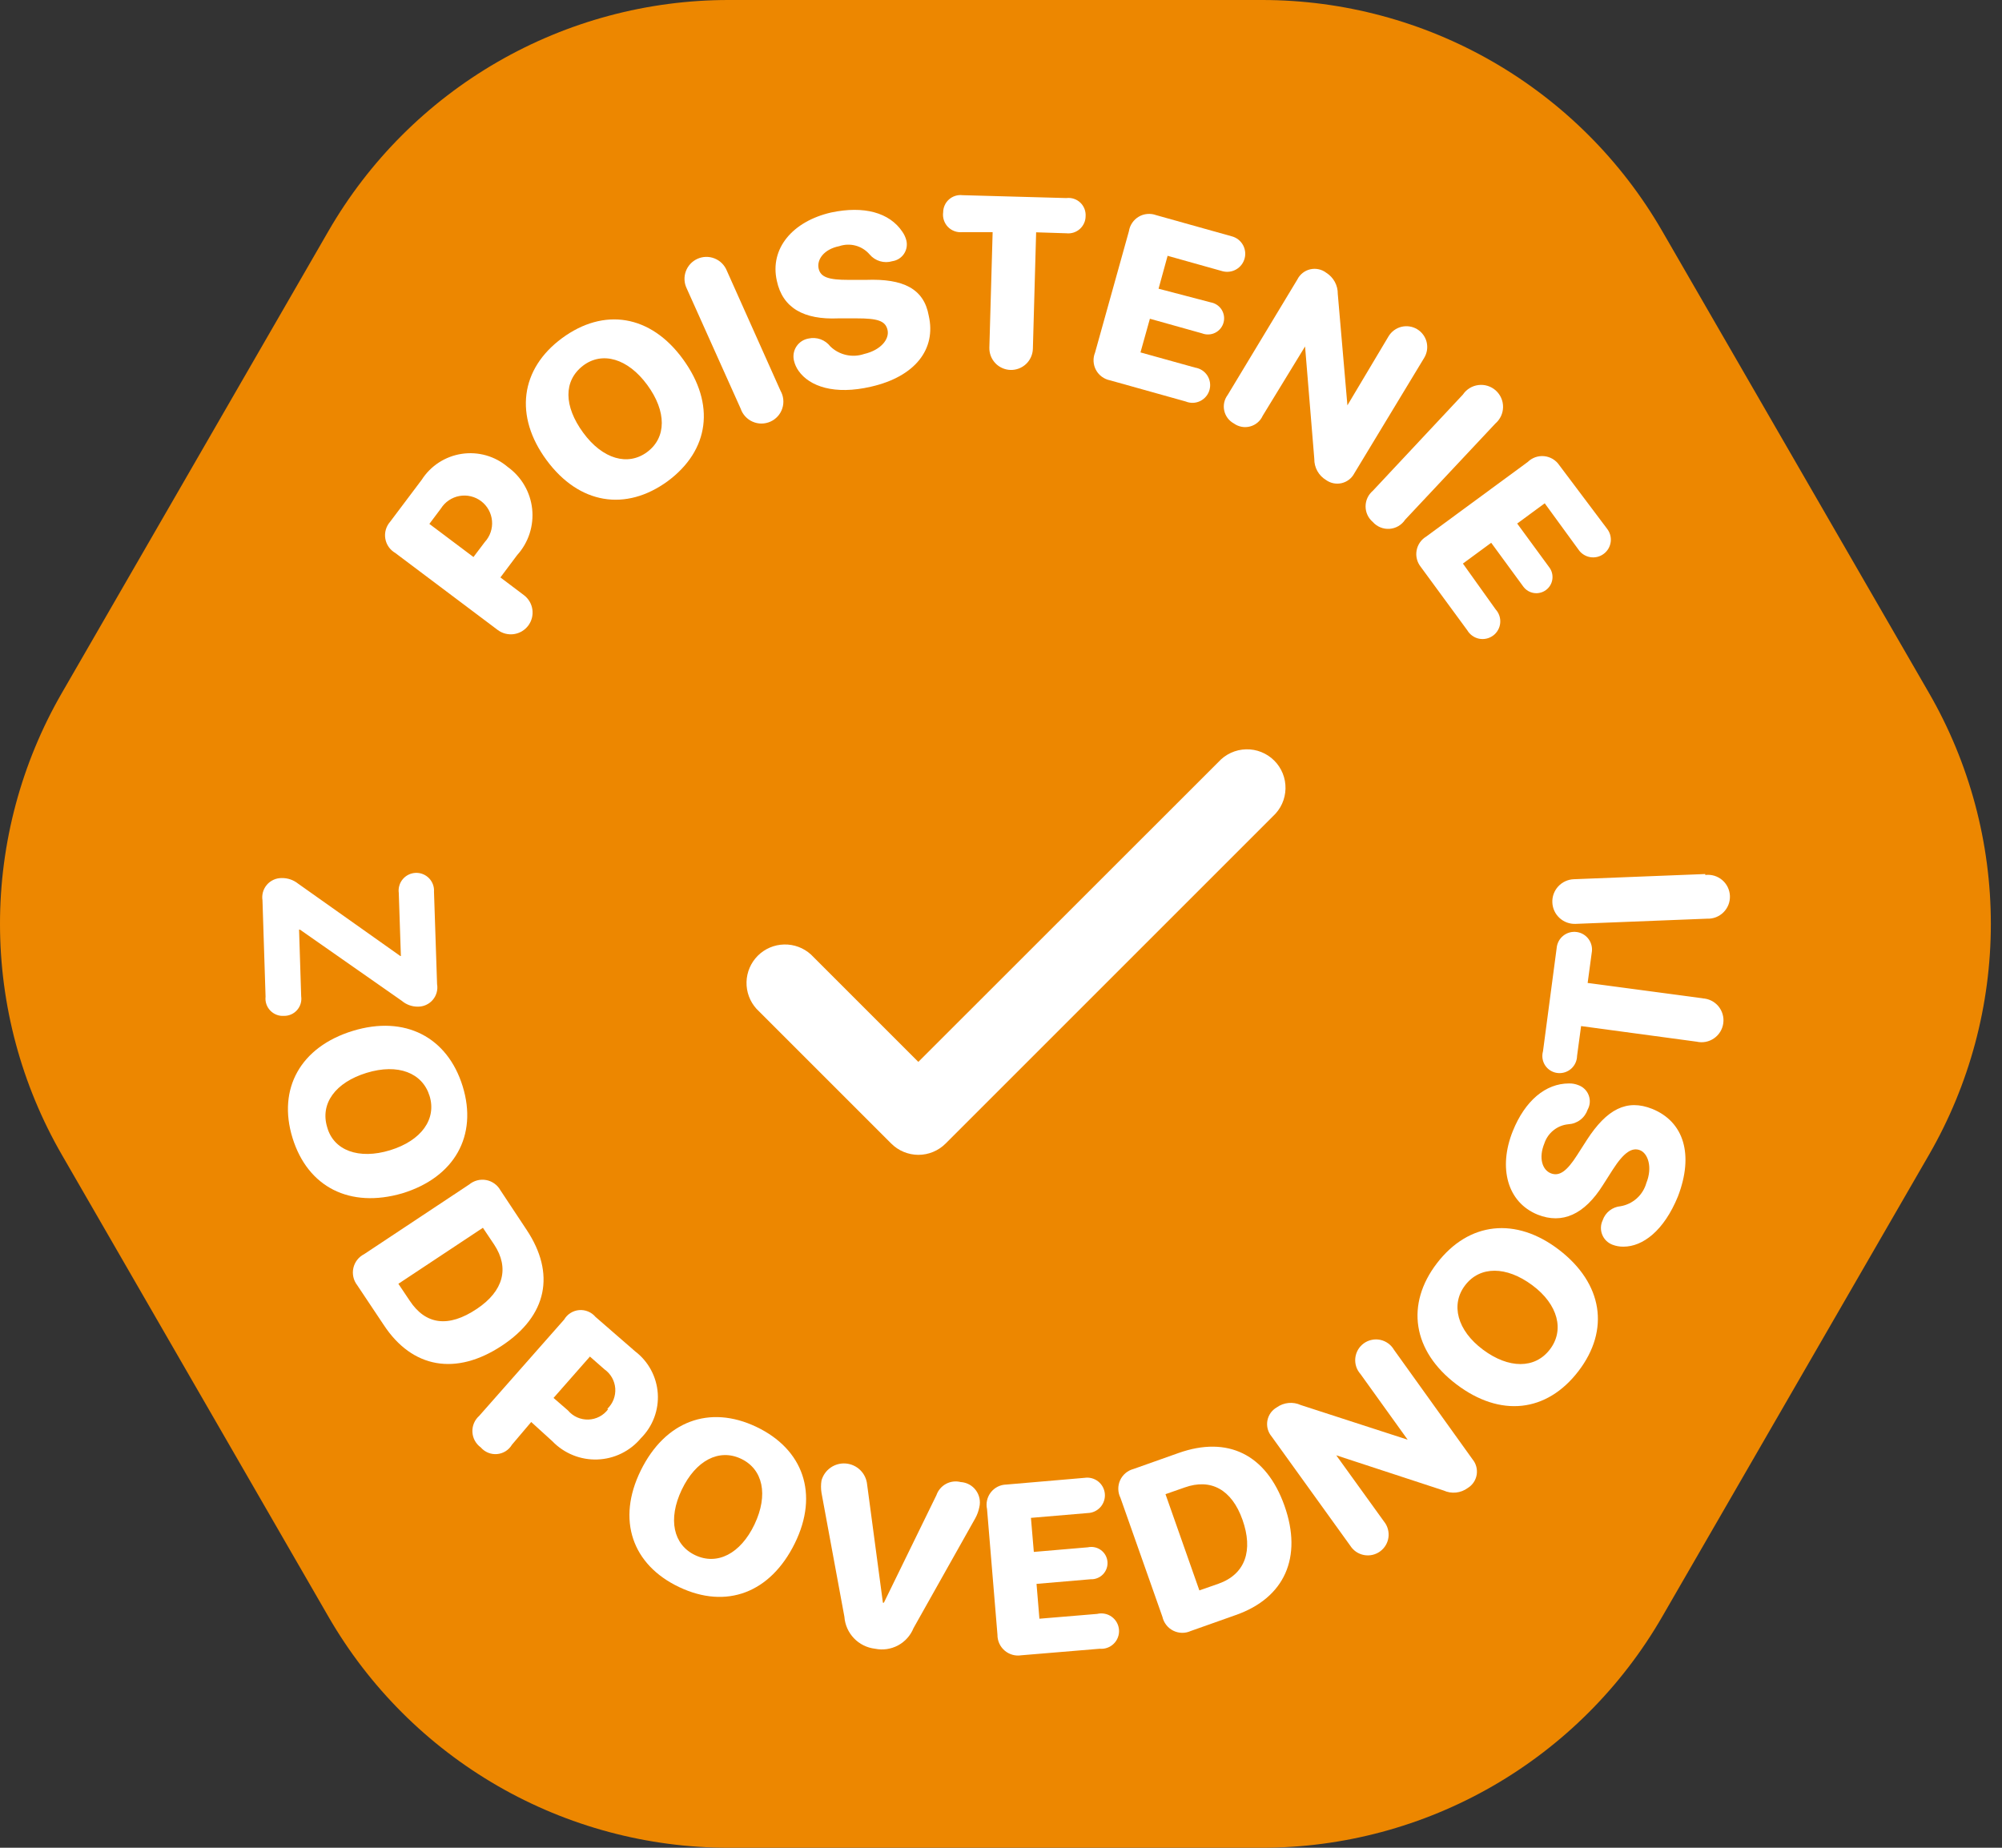 <svg width="91" height="84" viewBox="0 0 91 84" fill="none" xmlns="http://www.w3.org/2000/svg">
<rect x="0" y="0" width="91" height="84" fill="#333333" stroke="none"/>
<path d="M57.37 5.29741e-07H33.123C29.436 -0.001 25.814 0.969 22.621 2.812C19.427 4.655 16.776 7.307 14.932 10.5L2.813 31.5C0.97 34.692 0 38.314 0 42C0 45.686 0.97 49.308 2.813 52.5L14.932 73.5C16.776 76.693 19.427 79.344 22.621 81.188C25.814 83.031 29.436 84.001 33.123 84H57.37C61.055 83.999 64.676 83.029 67.867 81.186C71.059 79.342 73.709 76.692 75.552 73.5L87.68 52.5C89.523 49.308 90.493 45.686 90.493 42C90.493 38.314 89.523 34.692 87.68 31.5L75.552 10.5C73.709 7.308 71.059 4.658 67.867 2.814C64.676 0.971 61.055 0.001 57.37 5.29741e-07Z" fill="#ED8700"/>
<path d="M45.12 10.553H43.746C43.626 10.566 43.504 10.551 43.39 10.51C43.276 10.469 43.173 10.403 43.088 10.316C43.004 10.229 42.941 10.124 42.903 10.009C42.865 9.893 42.854 9.771 42.871 9.651C42.872 9.541 42.895 9.432 42.941 9.331C42.986 9.23 43.053 9.14 43.135 9.067C43.218 8.993 43.315 8.938 43.42 8.905C43.525 8.871 43.636 8.86 43.746 8.873L48.471 9.004C48.585 8.989 48.7 9 48.81 9.036C48.919 9.071 49.019 9.13 49.102 9.209C49.186 9.288 49.251 9.384 49.293 9.49C49.335 9.597 49.353 9.712 49.346 9.826C49.346 9.937 49.322 10.046 49.276 10.147C49.231 10.247 49.165 10.337 49.082 10.411C49 10.484 48.903 10.539 48.797 10.573C48.692 10.606 48.581 10.617 48.471 10.605L47.097 10.561L46.949 15.855C46.945 15.985 46.916 16.113 46.863 16.231C46.81 16.35 46.735 16.457 46.64 16.547C46.546 16.636 46.435 16.706 46.314 16.752C46.193 16.799 46.063 16.821 45.934 16.818C45.804 16.814 45.676 16.785 45.557 16.732C45.438 16.679 45.331 16.604 45.242 16.509C45.153 16.415 45.083 16.304 45.036 16.183C44.99 16.062 44.968 15.932 44.971 15.803L45.12 10.553Z" fill="white"/>
<path d="M38.111 14.473H38.934C39.879 14.473 40.246 14.578 40.342 14.998C40.439 15.418 40.036 15.916 39.284 16.091C39.02 16.181 38.737 16.197 38.466 16.137C38.194 16.077 37.944 15.943 37.744 15.75C37.629 15.601 37.474 15.488 37.298 15.424C37.121 15.361 36.929 15.349 36.746 15.391C36.635 15.411 36.529 15.453 36.435 15.515C36.342 15.577 36.261 15.658 36.2 15.752C36.138 15.846 36.097 15.952 36.078 16.063C36.059 16.174 36.063 16.288 36.09 16.398C36.129 16.564 36.2 16.722 36.3 16.861C36.799 17.57 37.936 17.964 39.59 17.579C41.594 17.124 42.565 15.873 42.215 14.35C41.996 13.125 41.06 12.661 39.371 12.723H38.557C37.682 12.723 37.297 12.609 37.21 12.206C37.122 11.804 37.446 11.331 38.146 11.191C38.388 11.109 38.649 11.1 38.895 11.167C39.142 11.234 39.362 11.374 39.529 11.568C39.652 11.714 39.816 11.821 39.999 11.875C40.183 11.93 40.378 11.929 40.561 11.874C40.667 11.858 40.768 11.821 40.858 11.765C40.948 11.708 41.026 11.634 41.086 11.546C41.146 11.458 41.187 11.358 41.207 11.254C41.226 11.149 41.224 11.041 41.2 10.938C41.164 10.793 41.102 10.657 41.016 10.535C40.43 9.66 39.266 9.345 37.779 9.66C36.029 10.062 34.979 11.296 35.311 12.766C35.574 14 36.536 14.543 38.111 14.473Z" fill="white"/>
<path d="M33.876 18.931C33.782 18.829 33.71 18.708 33.666 18.576L31.216 13.116C31.157 12.996 31.122 12.865 31.115 12.731C31.107 12.597 31.127 12.463 31.173 12.337C31.218 12.211 31.289 12.095 31.38 11.997C31.471 11.899 31.581 11.82 31.704 11.765C31.826 11.71 31.958 11.681 32.092 11.678C32.227 11.676 32.36 11.7 32.484 11.751C32.608 11.801 32.721 11.875 32.816 11.97C32.911 12.065 32.986 12.178 33.036 12.302L35.477 17.762C35.546 17.883 35.589 18.017 35.603 18.155C35.617 18.294 35.603 18.434 35.559 18.566C35.517 18.698 35.446 18.82 35.353 18.924C35.26 19.027 35.147 19.11 35.02 19.167C34.893 19.224 34.755 19.254 34.616 19.255C34.477 19.256 34.34 19.227 34.212 19.171C34.084 19.116 33.97 19.034 33.876 18.931Z" fill="white"/>
<path fill-rule="evenodd" clip-rule="evenodd" d="M30.35 21.875C32.248 20.466 32.528 18.375 31.05 16.336C29.571 14.297 27.445 13.974 25.546 15.374C23.647 16.774 23.367 18.918 24.846 20.921C26.325 22.925 28.442 23.266 30.35 21.875ZM26.5 16.625C27.375 15.96 28.538 16.293 29.422 17.5C30.306 18.707 30.297 19.889 29.422 20.545C28.547 21.201 27.392 20.878 26.508 19.67C25.625 18.462 25.607 17.316 26.5 16.625Z" fill="white"/>
<path fill-rule="evenodd" clip-rule="evenodd" d="M22.623 28.639C22.727 28.717 22.846 28.774 22.972 28.806C23.098 28.838 23.229 28.846 23.358 28.828C23.486 28.809 23.61 28.766 23.722 28.7C23.834 28.633 23.932 28.546 24.01 28.442C24.088 28.338 24.145 28.22 24.178 28.093C24.21 27.968 24.217 27.836 24.199 27.708C24.181 27.579 24.137 27.455 24.071 27.343C24.005 27.231 23.917 27.133 23.813 27.055L22.746 26.25L23.507 25.235C23.762 24.953 23.955 24.62 24.072 24.258C24.189 23.896 24.229 23.514 24.189 23.135C24.148 22.757 24.029 22.392 23.837 22.063C23.646 21.734 23.387 21.45 23.078 21.227C22.793 20.985 22.459 20.806 22.099 20.703C21.738 20.601 21.36 20.576 20.99 20.632C20.619 20.687 20.265 20.822 19.95 21.025C19.636 21.229 19.369 21.498 19.167 21.814L17.732 23.721C17.641 23.825 17.575 23.947 17.537 24.079C17.499 24.211 17.491 24.35 17.514 24.486C17.537 24.622 17.589 24.751 17.668 24.864C17.746 24.976 17.849 25.07 17.968 25.139L22.623 28.639ZM20.042 23.117C20.135 22.969 20.258 22.842 20.403 22.744C20.549 22.646 20.712 22.579 20.885 22.548C21.057 22.517 21.234 22.522 21.404 22.563C21.574 22.604 21.734 22.68 21.873 22.786C22.013 22.892 22.128 23.026 22.213 23.18C22.297 23.333 22.349 23.503 22.364 23.677C22.38 23.851 22.358 24.027 22.302 24.193C22.246 24.359 22.156 24.511 22.037 24.64L21.521 25.323L19.517 23.817L20.042 23.117Z" fill="white"/>
<path d="M50.457 17.29L53.896 18.252C54.001 18.296 54.114 18.316 54.228 18.313C54.342 18.309 54.453 18.281 54.556 18.231C54.658 18.181 54.748 18.11 54.821 18.023C54.894 17.936 54.947 17.834 54.978 17.724C55.008 17.614 55.015 17.5 54.998 17.387C54.981 17.274 54.94 17.167 54.879 17.071C54.817 16.976 54.736 16.894 54.64 16.832C54.545 16.771 54.437 16.73 54.325 16.712L51.84 16.021L52.268 14.49L54.64 15.155C54.735 15.192 54.838 15.209 54.94 15.204C55.043 15.2 55.143 15.174 55.235 15.128C55.327 15.082 55.408 15.017 55.474 14.938C55.539 14.859 55.587 14.767 55.615 14.668C55.642 14.569 55.649 14.466 55.634 14.364C55.619 14.262 55.583 14.165 55.529 14.078C55.474 13.991 55.401 13.917 55.316 13.86C55.231 13.803 55.135 13.764 55.033 13.746L52.662 13.125L53.073 11.629L55.567 12.329C55.671 12.357 55.78 12.364 55.886 12.35C55.993 12.337 56.096 12.302 56.19 12.248C56.283 12.195 56.365 12.123 56.431 12.038C56.497 11.953 56.545 11.855 56.573 11.751C56.602 11.647 56.609 11.539 56.595 11.432C56.581 11.325 56.547 11.222 56.493 11.128C56.439 11.035 56.368 10.953 56.283 10.887C56.197 10.821 56.1 10.773 55.996 10.745L52.557 9.782C52.428 9.734 52.29 9.715 52.153 9.727C52.015 9.738 51.882 9.78 51.763 9.85C51.644 9.92 51.542 10.015 51.465 10.129C51.387 10.243 51.336 10.372 51.315 10.509L49.775 16.03C49.723 16.157 49.7 16.294 49.708 16.43C49.715 16.567 49.753 16.701 49.818 16.821C49.883 16.942 49.975 17.046 50.085 17.127C50.196 17.208 50.323 17.264 50.457 17.29Z" fill="white"/>
<path d="M56.438 19.402C56.31 19.378 56.189 19.326 56.083 19.25C55.973 19.19 55.877 19.106 55.801 19.006C55.726 18.905 55.673 18.789 55.647 18.666C55.62 18.544 55.62 18.416 55.647 18.294C55.674 18.171 55.728 18.055 55.803 17.955L58.971 12.705C59.028 12.59 59.11 12.489 59.211 12.409C59.312 12.329 59.43 12.272 59.555 12.243C59.68 12.214 59.811 12.213 59.937 12.24C60.062 12.266 60.181 12.321 60.283 12.399C60.446 12.501 60.58 12.643 60.672 12.811C60.764 12.98 60.811 13.169 60.808 13.361L61.246 18.427L63.118 15.286C63.183 15.18 63.267 15.087 63.367 15.014C63.468 14.94 63.581 14.887 63.702 14.857C63.822 14.828 63.948 14.822 64.071 14.841C64.194 14.86 64.311 14.902 64.418 14.967C64.524 15.031 64.617 15.116 64.69 15.216C64.764 15.316 64.817 15.43 64.847 15.55C64.876 15.671 64.882 15.796 64.863 15.919C64.844 16.042 64.801 16.16 64.737 16.266L61.561 21.516C61.503 21.627 61.422 21.725 61.323 21.802C61.224 21.879 61.109 21.934 60.988 21.963C60.866 21.992 60.739 21.994 60.616 21.97C60.493 21.946 60.376 21.895 60.275 21.822C60.109 21.723 59.973 21.581 59.879 21.413C59.785 21.244 59.738 21.053 59.741 20.86L59.321 15.75L57.396 18.9C57.343 19.019 57.264 19.124 57.164 19.208C57.065 19.293 56.949 19.354 56.823 19.387C56.697 19.421 56.566 19.426 56.438 19.402Z" fill="white"/>
<path d="M62.401 23.73C62.495 23.837 62.613 23.92 62.745 23.974C62.877 24.028 63.02 24.051 63.162 24.041C63.304 24.031 63.442 23.988 63.565 23.916C63.688 23.843 63.792 23.744 63.871 23.625L67.975 19.25C68.082 19.157 68.169 19.042 68.229 18.913C68.288 18.784 68.32 18.644 68.321 18.502C68.322 18.359 68.293 18.219 68.235 18.089C68.177 17.959 68.092 17.843 67.986 17.748C67.879 17.654 67.754 17.583 67.618 17.541C67.482 17.499 67.339 17.487 67.198 17.505C67.057 17.523 66.921 17.57 66.8 17.645C66.679 17.72 66.575 17.819 66.496 17.937L62.401 22.312C62.298 22.399 62.215 22.508 62.158 22.63C62.101 22.753 62.072 22.886 62.072 23.021C62.072 23.156 62.101 23.29 62.158 23.412C62.215 23.534 62.298 23.643 62.401 23.73Z" fill="white"/>
<path d="M66.697 28.656L64.579 25.769C64.497 25.666 64.437 25.546 64.405 25.418C64.372 25.29 64.367 25.156 64.391 25.026C64.414 24.896 64.465 24.773 64.539 24.664C64.614 24.555 64.711 24.463 64.825 24.395L69.445 21C69.542 20.904 69.66 20.832 69.788 20.786C69.917 20.741 70.054 20.724 70.19 20.738C70.326 20.751 70.457 20.794 70.575 20.863C70.693 20.933 70.793 21.027 70.871 21.14L73.041 24.027C73.109 24.112 73.16 24.21 73.19 24.314C73.219 24.419 73.228 24.529 73.214 24.637C73.2 24.744 73.164 24.848 73.109 24.942C73.054 25.036 72.98 25.118 72.892 25.182C72.805 25.247 72.705 25.293 72.599 25.318C72.493 25.343 72.383 25.346 72.276 25.327C72.169 25.308 72.067 25.268 71.976 25.208C71.884 25.149 71.806 25.072 71.746 24.981L70.215 22.881L68.963 23.8L70.424 25.795C70.482 25.872 70.524 25.961 70.547 26.054C70.57 26.148 70.575 26.245 70.561 26.341C70.547 26.436 70.514 26.528 70.464 26.611C70.415 26.693 70.349 26.766 70.271 26.823C70.194 26.881 70.106 26.922 70.012 26.945C69.918 26.969 69.821 26.974 69.726 26.959C69.63 26.945 69.538 26.912 69.456 26.863C69.373 26.813 69.301 26.747 69.243 26.67L67.782 24.675L66.496 25.62L67.983 27.702C68.059 27.785 68.117 27.884 68.153 27.991C68.189 28.098 68.202 28.211 68.191 28.323C68.181 28.435 68.147 28.544 68.091 28.642C68.036 28.741 67.96 28.826 67.87 28.893C67.779 28.96 67.675 29.008 67.565 29.032C67.455 29.057 67.341 29.058 67.231 29.036C67.12 29.013 67.015 28.968 66.924 28.902C66.832 28.837 66.754 28.753 66.697 28.656Z" fill="white"/>
<path d="M13.69 45.29L13.594 42.263H13.637L18.266 45.5C18.469 45.672 18.727 45.765 18.992 45.763C19.121 45.764 19.248 45.738 19.365 45.685C19.483 45.632 19.587 45.554 19.67 45.456C19.754 45.358 19.815 45.243 19.849 45.119C19.883 44.995 19.889 44.865 19.867 44.739L19.727 40.539C19.735 40.427 19.719 40.314 19.68 40.209C19.641 40.103 19.581 40.007 19.503 39.926C19.425 39.845 19.33 39.782 19.226 39.739C19.122 39.697 19.01 39.677 18.898 39.681C18.785 39.685 18.675 39.712 18.574 39.761C18.473 39.81 18.383 39.879 18.31 39.965C18.237 40.051 18.183 40.151 18.152 40.259C18.12 40.367 18.111 40.48 18.126 40.591L18.222 43.461H18.196L13.55 40.171C13.339 40.002 13.076 39.912 12.806 39.917C12.678 39.916 12.552 39.942 12.435 39.995C12.319 40.047 12.215 40.124 12.132 40.221C12.049 40.318 11.987 40.432 11.953 40.554C11.918 40.677 11.911 40.806 11.931 40.932L12.071 45.307C12.058 45.422 12.07 45.538 12.107 45.647C12.143 45.756 12.203 45.855 12.283 45.939C12.362 46.022 12.458 46.087 12.565 46.129C12.672 46.172 12.787 46.19 12.902 46.182C13.016 46.185 13.128 46.163 13.232 46.117C13.336 46.072 13.428 46.004 13.503 45.919C13.578 45.834 13.634 45.734 13.666 45.625C13.698 45.517 13.706 45.402 13.69 45.29Z" fill="white"/>
<path fill-rule="evenodd" clip-rule="evenodd" d="M21.031 49.385C21.722 51.625 20.664 53.524 18.284 54.25C15.904 54.941 13.987 53.97 13.296 51.73C12.605 49.49 13.664 47.591 16.035 46.865C18.406 46.139 20.34 47.145 21.031 49.385ZM16.665 48.772C15.239 49.21 14.547 50.172 14.871 51.24C15.16 52.299 16.306 52.727 17.732 52.29C19.159 51.852 19.85 50.872 19.526 49.822C19.202 48.772 18.091 48.335 16.665 48.772Z" fill="white"/>
<path fill-rule="evenodd" clip-rule="evenodd" d="M23.945 55.921L22.746 54.11C22.679 53.99 22.586 53.886 22.474 53.806C22.363 53.725 22.234 53.671 22.099 53.646C21.964 53.621 21.824 53.626 21.691 53.661C21.558 53.696 21.434 53.759 21.328 53.847L16.551 57.015C16.428 57.078 16.32 57.166 16.236 57.275C16.151 57.384 16.092 57.511 16.062 57.645C16.032 57.78 16.032 57.919 16.062 58.054C16.092 58.189 16.151 58.315 16.236 58.424L17.444 60.235C18.738 62.204 20.725 62.554 22.807 61.18C24.89 59.806 25.248 57.89 23.945 55.921ZM21.678 59.5C20.375 60.375 19.342 60.218 18.625 59.133L18.108 58.362L21.95 55.816L22.466 56.586C23.157 57.636 22.895 58.686 21.678 59.5Z" fill="white"/>
<path fill-rule="evenodd" clip-rule="evenodd" d="M27.068 59.867L28.871 61.434C29.169 61.661 29.415 61.949 29.592 62.279C29.769 62.609 29.874 62.973 29.899 63.347C29.924 63.721 29.868 64.096 29.736 64.446C29.604 64.797 29.399 65.115 29.133 65.38C28.89 65.672 28.587 65.909 28.246 66.076C27.905 66.243 27.532 66.336 27.152 66.349C26.772 66.362 26.394 66.295 26.042 66.152C25.69 66.009 25.372 65.794 25.108 65.52L24.146 64.645L23.271 65.677C23.2 65.797 23.101 65.898 22.984 65.972C22.866 66.046 22.732 66.091 22.594 66.103C22.455 66.115 22.316 66.094 22.187 66.041C22.058 65.988 21.944 65.906 21.853 65.8C21.741 65.719 21.649 65.614 21.583 65.493C21.517 65.372 21.48 65.237 21.473 65.099C21.466 64.961 21.491 64.824 21.544 64.697C21.598 64.57 21.68 64.456 21.783 64.365L25.642 59.99C25.713 59.869 25.811 59.766 25.93 59.691C26.049 59.616 26.184 59.57 26.323 59.558C26.463 59.546 26.604 59.568 26.734 59.622C26.863 59.676 26.978 59.76 27.068 59.867ZM27.251 64.4C27.407 64.317 27.542 64.201 27.646 64.059L27.602 64.05C27.728 63.931 27.826 63.786 27.889 63.625C27.952 63.463 27.978 63.29 27.966 63.117C27.953 62.945 27.902 62.777 27.817 62.626C27.731 62.476 27.613 62.346 27.471 62.247L26.815 61.67L25.161 63.551L25.817 64.12C25.931 64.255 26.073 64.362 26.234 64.434C26.395 64.505 26.57 64.539 26.746 64.534C26.922 64.528 27.095 64.482 27.251 64.4Z" fill="white"/>
<path fill-rule="evenodd" clip-rule="evenodd" d="M34.375 64.864C32.24 63.849 30.227 64.61 29.125 66.85C28.022 69.09 28.731 71.137 30.875 72.152C33.018 73.167 35.013 72.415 36.125 70.166C37.236 67.917 36.51 65.879 34.375 64.864ZM34.296 69.3C33.657 70.639 32.598 71.172 31.601 70.7C30.603 70.227 30.35 69.064 30.988 67.725C31.627 66.386 32.686 65.844 33.683 66.316C34.681 66.789 34.935 67.952 34.296 69.3Z" fill="white"/>
<path d="M43 67.458C43.204 67.348 43.442 67.318 43.667 67.375C43.802 67.383 43.934 67.42 44.053 67.484C44.172 67.548 44.275 67.638 44.356 67.746C44.437 67.855 44.493 67.979 44.521 68.112C44.548 68.244 44.547 68.381 44.516 68.512C44.481 68.69 44.419 68.861 44.332 69.02L41.523 74.016C41.387 74.352 41.138 74.63 40.818 74.802C40.498 74.972 40.128 75.026 39.773 74.952C39.408 74.91 39.07 74.742 38.816 74.477C38.562 74.212 38.408 73.866 38.382 73.5L37.341 67.865C37.311 67.68 37.311 67.49 37.341 67.305C37.407 67.067 37.553 66.859 37.756 66.718C37.959 66.577 38.204 66.511 38.45 66.532C38.696 66.553 38.927 66.659 39.103 66.832C39.279 67.005 39.389 67.234 39.414 67.48L40.132 72.861H40.176L42.565 67.97C42.641 67.751 42.796 67.568 43 67.458Z" fill="white"/>
<path d="M49.871 73.369L47.246 73.588L47.115 72.004L49.574 71.794C49.678 71.799 49.782 71.781 49.879 71.742C49.977 71.704 50.064 71.644 50.137 71.569C50.209 71.494 50.265 71.404 50.3 71.305C50.335 71.207 50.348 71.102 50.34 70.998C50.331 70.894 50.3 70.793 50.249 70.701C50.198 70.61 50.128 70.531 50.044 70.469C49.96 70.406 49.864 70.363 49.761 70.341C49.659 70.319 49.553 70.319 49.451 70.341L46.992 70.551L46.861 69.003L49.442 68.784C49.552 68.781 49.66 68.755 49.759 68.709C49.858 68.662 49.947 68.596 50.02 68.514C50.093 68.432 50.148 68.336 50.182 68.232C50.217 68.128 50.23 68.018 50.22 67.909C50.211 67.8 50.179 67.694 50.127 67.597C50.075 67.501 50.004 67.416 49.918 67.348C49.832 67.28 49.733 67.23 49.627 67.202C49.521 67.173 49.411 67.167 49.302 67.183L45.741 67.489C45.605 67.492 45.472 67.525 45.35 67.586C45.229 67.647 45.122 67.734 45.038 67.842C44.955 67.949 44.896 68.073 44.866 68.206C44.836 68.338 44.836 68.476 44.866 68.609L45.339 74.314C45.337 74.45 45.365 74.586 45.421 74.71C45.477 74.835 45.56 74.945 45.663 75.034C45.767 75.124 45.888 75.189 46.02 75.227C46.151 75.264 46.289 75.272 46.424 75.25L49.985 74.953C50.101 74.964 50.219 74.949 50.329 74.91C50.439 74.871 50.54 74.809 50.623 74.727C50.707 74.645 50.772 74.546 50.813 74.437C50.855 74.327 50.872 74.21 50.864 74.094C50.855 73.977 50.822 73.863 50.765 73.761C50.708 73.659 50.63 73.57 50.535 73.501C50.441 73.432 50.333 73.384 50.218 73.362C50.103 73.339 49.985 73.341 49.871 73.369Z" fill="white"/>
<path fill-rule="evenodd" clip-rule="evenodd" d="M51.525 66.78L53.572 66.054C55.795 65.266 57.553 66.106 58.385 68.451C59.216 70.796 58.393 72.642 56.171 73.421L54.123 74.147C53.998 74.204 53.861 74.232 53.723 74.229C53.585 74.226 53.449 74.192 53.326 74.13C53.203 74.068 53.095 73.979 53.011 73.87C52.926 73.761 52.867 73.635 52.837 73.5L50.93 68.093C50.868 67.969 50.834 67.833 50.832 67.695C50.829 67.557 50.857 67.42 50.914 67.294C50.971 67.169 51.056 67.057 51.161 66.968C51.267 66.879 51.391 66.815 51.525 66.78ZM54.517 72.301L55.392 71.995C56.617 71.558 56.967 70.472 56.477 69.09C55.987 67.707 55.033 67.2 53.852 67.62L52.977 67.926L54.517 72.301Z" fill="white"/>
<path d="M63.364 61.364C63.298 61.249 63.208 61.15 63.101 61.072C62.994 60.994 62.872 60.939 62.742 60.911C62.613 60.884 62.479 60.883 62.35 60.911C62.22 60.938 62.098 60.992 61.99 61.07C61.883 61.148 61.794 61.247 61.727 61.361C61.661 61.476 61.619 61.603 61.605 61.735C61.591 61.867 61.605 62 61.645 62.126C61.686 62.252 61.753 62.368 61.841 62.466L63.985 65.45L59.129 63.875C58.953 63.794 58.76 63.762 58.568 63.78C58.376 63.799 58.192 63.868 58.035 63.98C57.924 64.044 57.828 64.131 57.754 64.235C57.681 64.34 57.631 64.459 57.608 64.585C57.586 64.711 57.591 64.841 57.624 64.965C57.657 65.088 57.717 65.203 57.799 65.301L61.377 70.271C61.447 70.38 61.537 70.473 61.643 70.546C61.75 70.618 61.87 70.668 61.996 70.692C62.123 70.716 62.253 70.715 62.378 70.687C62.504 70.659 62.623 70.606 62.727 70.531C62.831 70.456 62.919 70.36 62.986 70.25C63.052 70.139 63.095 70.017 63.112 69.889C63.129 69.761 63.119 69.632 63.084 69.508C63.05 69.384 62.99 69.269 62.909 69.169L60.739 66.159L65.621 67.76C65.797 67.84 65.991 67.872 66.183 67.852C66.376 67.832 66.559 67.761 66.715 67.646C66.822 67.581 66.914 67.493 66.984 67.389C67.054 67.286 67.101 67.168 67.122 67.044C67.142 66.921 67.136 66.794 67.104 66.673C67.072 66.552 67.013 66.439 66.934 66.343L63.364 61.364Z" fill="white"/>
<path fill-rule="evenodd" clip-rule="evenodd" d="M65.323 57.417C66.767 55.545 68.902 55.309 70.871 56.822C72.848 58.345 73.189 60.454 71.746 62.335C70.302 64.216 68.193 64.444 66.198 62.93C64.203 61.416 63.88 59.29 65.323 57.417ZM67.406 61.355C68.578 62.23 69.768 62.23 70.442 61.355C71.124 60.48 70.827 59.299 69.646 58.424C68.465 57.549 67.275 57.549 66.601 58.424C65.927 59.299 66.233 60.48 67.406 61.355Z" fill="white"/>
<path d="M75.097 50.409C73.951 49.954 73.041 50.409 72.122 51.835L71.685 52.517C71.221 53.244 70.88 53.489 70.495 53.34C70.11 53.191 69.926 52.649 70.197 51.984C70.275 51.747 70.419 51.538 70.614 51.383C70.808 51.227 71.043 51.132 71.291 51.109C71.487 51.098 71.675 51.029 71.831 50.91C71.987 50.792 72.103 50.629 72.166 50.444C72.221 50.345 72.254 50.235 72.262 50.122C72.27 50.01 72.253 49.897 72.213 49.791C72.174 49.685 72.111 49.589 72.03 49.51C71.95 49.431 71.853 49.37 71.746 49.332C71.61 49.277 71.464 49.25 71.317 49.254C70.259 49.254 69.322 50.032 68.762 51.424C68.097 53.086 68.509 54.661 69.9 55.221C71.011 55.659 72.017 55.221 72.866 53.865L73.312 53.165C73.82 52.377 74.187 52.15 74.546 52.29C74.905 52.43 75.124 53.06 74.835 53.777C74.76 54.047 74.609 54.289 74.402 54.477C74.194 54.664 73.938 54.789 73.662 54.836C73.479 54.852 73.305 54.921 73.16 55.034C73.016 55.148 72.907 55.301 72.849 55.475C72.8 55.577 72.773 55.687 72.77 55.8C72.766 55.912 72.786 56.024 72.828 56.128C72.87 56.233 72.933 56.328 73.013 56.406C73.094 56.485 73.19 56.546 73.295 56.586C73.454 56.647 73.623 56.677 73.794 56.674C74.669 56.674 75.631 55.956 76.27 54.39C76.996 52.5 76.55 50.995 75.097 50.409Z" fill="white"/>
<path d="M72.166 44.686L77.416 45.386H77.381C77.52 45.392 77.656 45.426 77.781 45.487C77.905 45.548 78.016 45.634 78.106 45.74C78.195 45.847 78.261 45.971 78.3 46.104C78.339 46.237 78.35 46.377 78.331 46.515C78.313 46.653 78.266 46.785 78.194 46.903C78.121 47.022 78.025 47.124 77.91 47.203C77.796 47.282 77.667 47.337 77.531 47.363C77.394 47.389 77.254 47.386 77.118 47.355L71.868 46.646L71.685 48.002C71.683 48.113 71.658 48.221 71.612 48.321C71.566 48.421 71.5 48.511 71.418 48.584C71.336 48.657 71.239 48.712 71.134 48.746C71.03 48.78 70.919 48.792 70.81 48.781C70.696 48.77 70.586 48.734 70.488 48.676C70.39 48.618 70.305 48.539 70.241 48.445C70.177 48.35 70.134 48.243 70.116 48.13C70.098 48.018 70.105 47.902 70.136 47.792L70.757 43.102C70.766 42.993 70.797 42.887 70.848 42.79C70.899 42.694 70.97 42.608 71.055 42.54C71.141 42.471 71.239 42.42 71.345 42.391C71.45 42.362 71.561 42.355 71.669 42.37C71.778 42.385 71.882 42.421 71.976 42.478C72.069 42.535 72.151 42.61 72.214 42.699C72.278 42.788 72.323 42.889 72.346 42.996C72.369 43.103 72.371 43.214 72.35 43.321L72.166 44.686Z" fill="white"/>
<path d="M77.512 39.734L71.536 39.97C71.403 39.975 71.272 40.006 71.151 40.062C71.029 40.118 70.921 40.197 70.83 40.295C70.647 40.493 70.55 40.755 70.561 41.024C70.571 41.294 70.688 41.547 70.886 41.73C71.083 41.913 71.346 42.01 71.615 42L77.591 41.764C77.729 41.77 77.867 41.747 77.996 41.698C78.124 41.648 78.242 41.572 78.34 41.474C78.438 41.377 78.514 41.26 78.565 41.132C78.615 41.003 78.638 40.866 78.633 40.728C78.627 40.59 78.593 40.454 78.533 40.33C78.472 40.206 78.387 40.096 78.281 40.006C78.176 39.917 78.053 39.851 77.921 39.811C77.788 39.772 77.649 39.76 77.512 39.777V39.734Z" fill="white"/>
<path d="M41.742 48.274L55.383 34.641C55.542 34.465 55.735 34.324 55.951 34.224C56.166 34.125 56.399 34.071 56.636 34.065C56.873 34.058 57.109 34.1 57.329 34.188C57.55 34.276 57.75 34.407 57.918 34.575C58.086 34.742 58.218 34.941 58.306 35.161C58.395 35.381 58.437 35.617 58.432 35.854C58.426 36.091 58.373 36.325 58.275 36.54C58.176 36.756 58.035 36.949 57.86 37.109L42.985 51.984C42.822 52.148 42.628 52.278 42.415 52.366C42.202 52.455 41.973 52.5 41.742 52.5C41.279 52.498 40.835 52.312 40.508 51.984L34.383 45.859C34.082 45.525 33.921 45.089 33.933 44.64C33.945 44.191 34.129 43.764 34.447 43.446C34.765 43.129 35.193 42.947 35.642 42.937C36.092 42.926 36.527 43.089 36.86 43.391L41.742 48.274Z" fill="white"/>
</svg>
